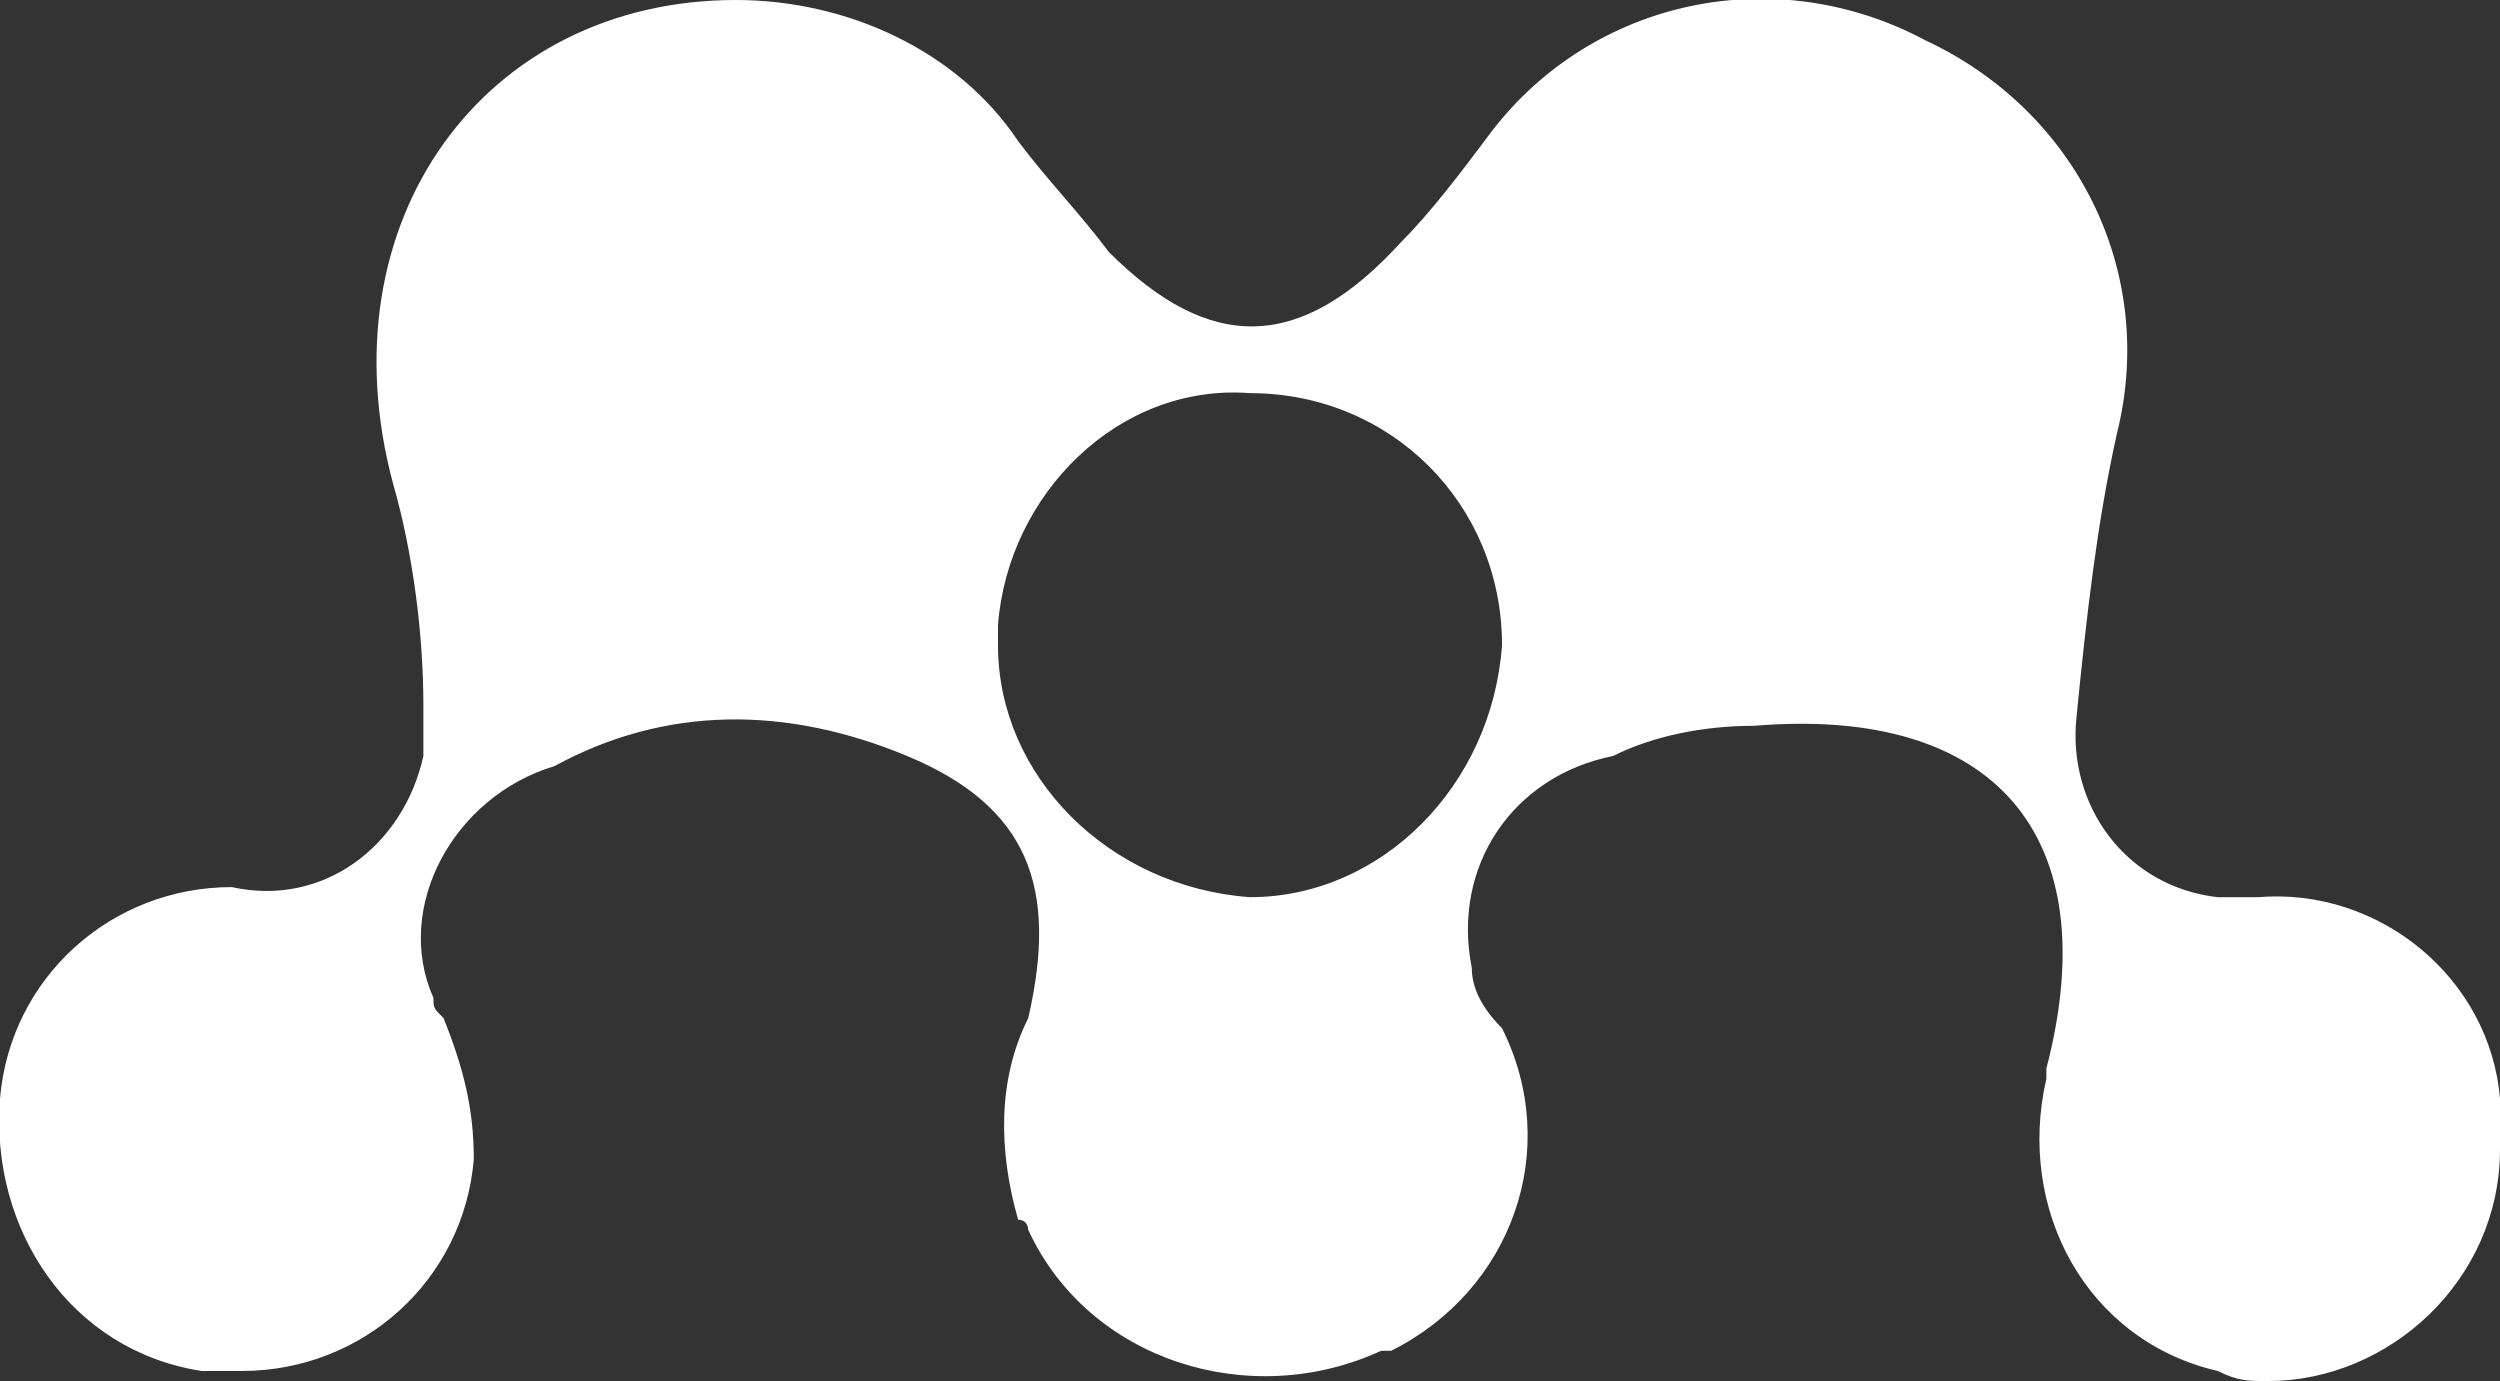 <?xml version="1.0" encoding="utf-8"?>
<!-- Generator: Adobe Illustrator 24.0.3, SVG Export Plug-In . SVG Version: 6.00 Build 0)  -->
<svg version="1.1" id="Layer_1" xmlns="http://www.w3.org/2000/svg" xmlns:xlink="http://www.w3.org/1999/xlink" x="0px" y="0px"
	 viewBox="0 0 24.8 13.7" style="enable-background:new 0 0 24.8 13.7;" xml:space="preserve">
<rect x="0" y="0" width="24.8" height="13.7" fill="#333333" stroke="none"/>
<style type="text/css">
	.st0{fill-rule:evenodd;clip-rule:evenodd;fill:#FFFFFF;}
</style>
<path class="st0" d="M7.3,0c1.1,0,2.2,0.5,2.8,1.4c0.3,0.4,0.6,0.7,0.9,1.1c1,1,1.9,1,2.9-0.1c0.3-0.3,0.6-0.7,0.9-1.1
	c1-1.3,2.8-1.7,4.3-0.9c1.5,0.7,2.3,2.3,1.9,3.9c-0.2,0.9-0.3,1.8-0.4,2.8c-0.1,0.9,0.5,1.7,1.4,1.8c0.1,0,0.3,0,0.4,0
	c1.2-0.1,2.3,0.8,2.4,2c0,0.2,0,0.4,0,0.5c0,1.3-1.1,2.3-2.3,2.3c-0.2,0-0.3,0-0.5-0.1c-1.3-0.3-2-1.6-1.7-2.9c0,0,0-0.1,0-0.1
	c0.6-2.3-0.5-3.6-2.9-3.4c-0.5,0-1,0.1-1.4,0.3c-1,0.2-1.6,1.1-1.4,2.1c0,0.2,0.1,0.4,0.3,0.6c0.6,1.2,0.1,2.6-1.1,3.2
	c0,0-0.1,0-0.1,0c-1.3,0.6-2.9,0.1-3.5-1.2c0,0,0-0.1-0.1-0.1c-0.2-0.7-0.2-1.4,0.1-2C10.5,8.8,10.2,8,9,7.5C7.8,7,6.6,7,5.5,7.6
	C4.5,7.9,3.9,9,4.3,9.9c0,0.1,0,0.1,0.1,0.2c0.2,0.5,0.3,0.9,0.3,1.4c-0.1,1.2-1.1,2.1-2.3,2.1c-0.1,0-0.2,0-0.4,0
	c-1.3-0.2-2.1-1.4-2-2.7c0.1-1.2,1.1-2.1,2.3-2.1C3.2,9,4,8.4,4.2,7.5c0-0.2,0-0.4,0-0.5c0-0.7-0.1-1.5-0.3-2.2C3.2,2.2,4.8,0,7.3,0
	z M12.4,3.9c-1.3-0.1-2.4,1-2.5,2.3c0,0.1,0,0.1,0,0.2c0,1.3,1.1,2.4,2.5,2.5c1.3,0,2.4-1.1,2.5-2.5C14.9,5,13.8,3.9,12.4,3.9
	L12.4,3.9z"/>
</svg>
